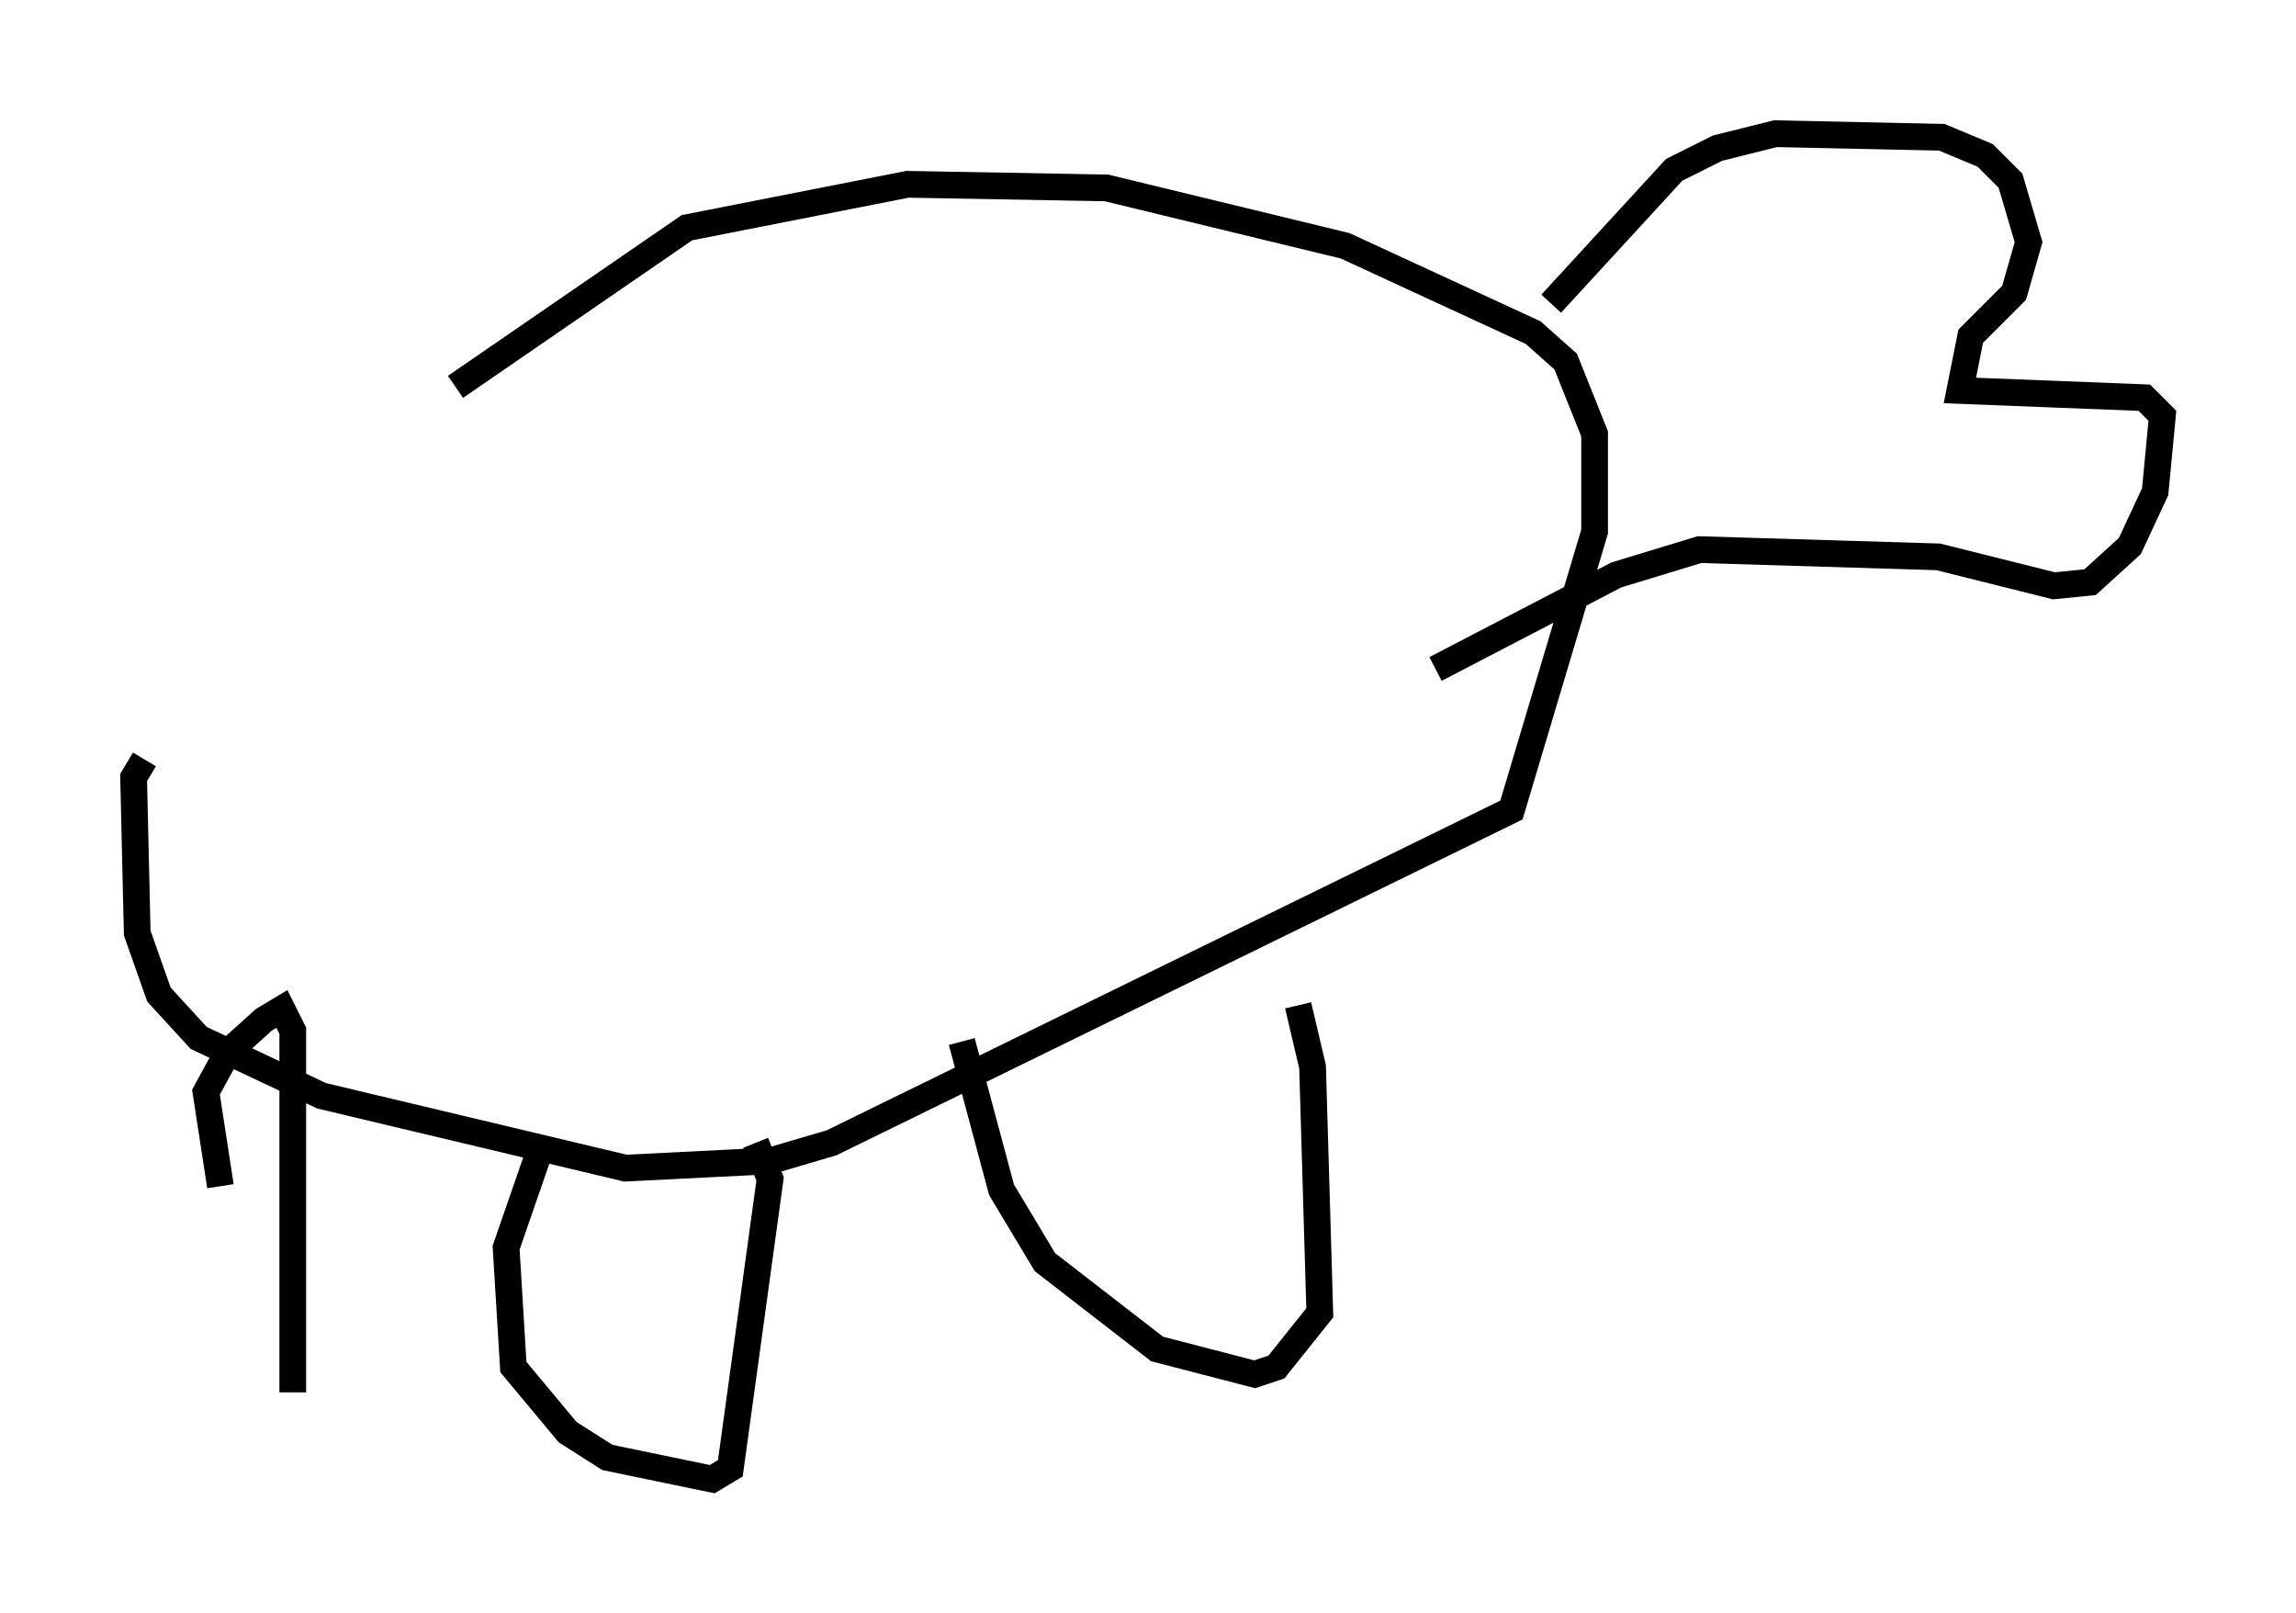 <?xml version="1.0" encoding="utf-8" ?>
<svg baseProfile="full" height="60.338" version="1.1" width="85.913" xmlns="http://www.w3.org/2000/svg" xmlns:ev="http://www.w3.org/2001/xml-events" xmlns:xlink="http://www.w3.org/1999/xlink"><defs /><rect fill="white" height="60.338" width="85.913" x="0" y="0" /><path d="M8.654, 24.486 m8.39, -10.013 l8.66, -5.954 8.254, -1.624 l7.442, 0.135 8.931, 2.165 l7.036, 3.248 1.218, 1.083 l1.083, 2.706 0.0, 3.654 l-3.112, 10.419 -25.44, 12.449 l-2.3, 0.677 -5.413, 0.271 l-11.367, -2.706 -4.601, -2.165 l-1.488, -1.624 -0.812, -2.3 l-0.135, -5.819 0.406, -0.677 m52.638, -17.05 l4.601, -5.007 1.624, -0.812 l2.165, -0.541 6.225, 0.135 l1.624, 0.677 0.947, 0.947 l0.677, 2.3 -0.541, 1.894 l-1.624, 1.624 -0.406, 2.03 l6.901, 0.271 0.677, 0.677 l-0.271, 2.842 -0.947, 2.03 l-1.488, 1.353 -1.353, 0.135 l-4.33, -1.083 -8.931, -0.271 l-3.112, 0.947 -6.766, 3.518 m-5.142, 12.584 l0.541, 2.3 0.271, 9.202 l-1.624, 2.03 -0.812, 0.271 l-3.654, -0.947 -4.195, -3.248 l-1.624, -2.706 -1.488, -5.548 m-7.713, 3.789 l0.541, 1.353 -1.488, 10.825 l-0.677, 0.406 -3.924, -0.812 l-1.488, -0.947 -2.03, -2.436 l-0.271, -4.465 1.218, -3.518 m-11.908, 1.218 l-0.541, -3.518 0.812, -1.488 l1.353, -1.218 0.677, -0.406 l0.406, 0.812 0.0, 13.532 " fill="none" stroke="black" stroke-width="1" /></svg>